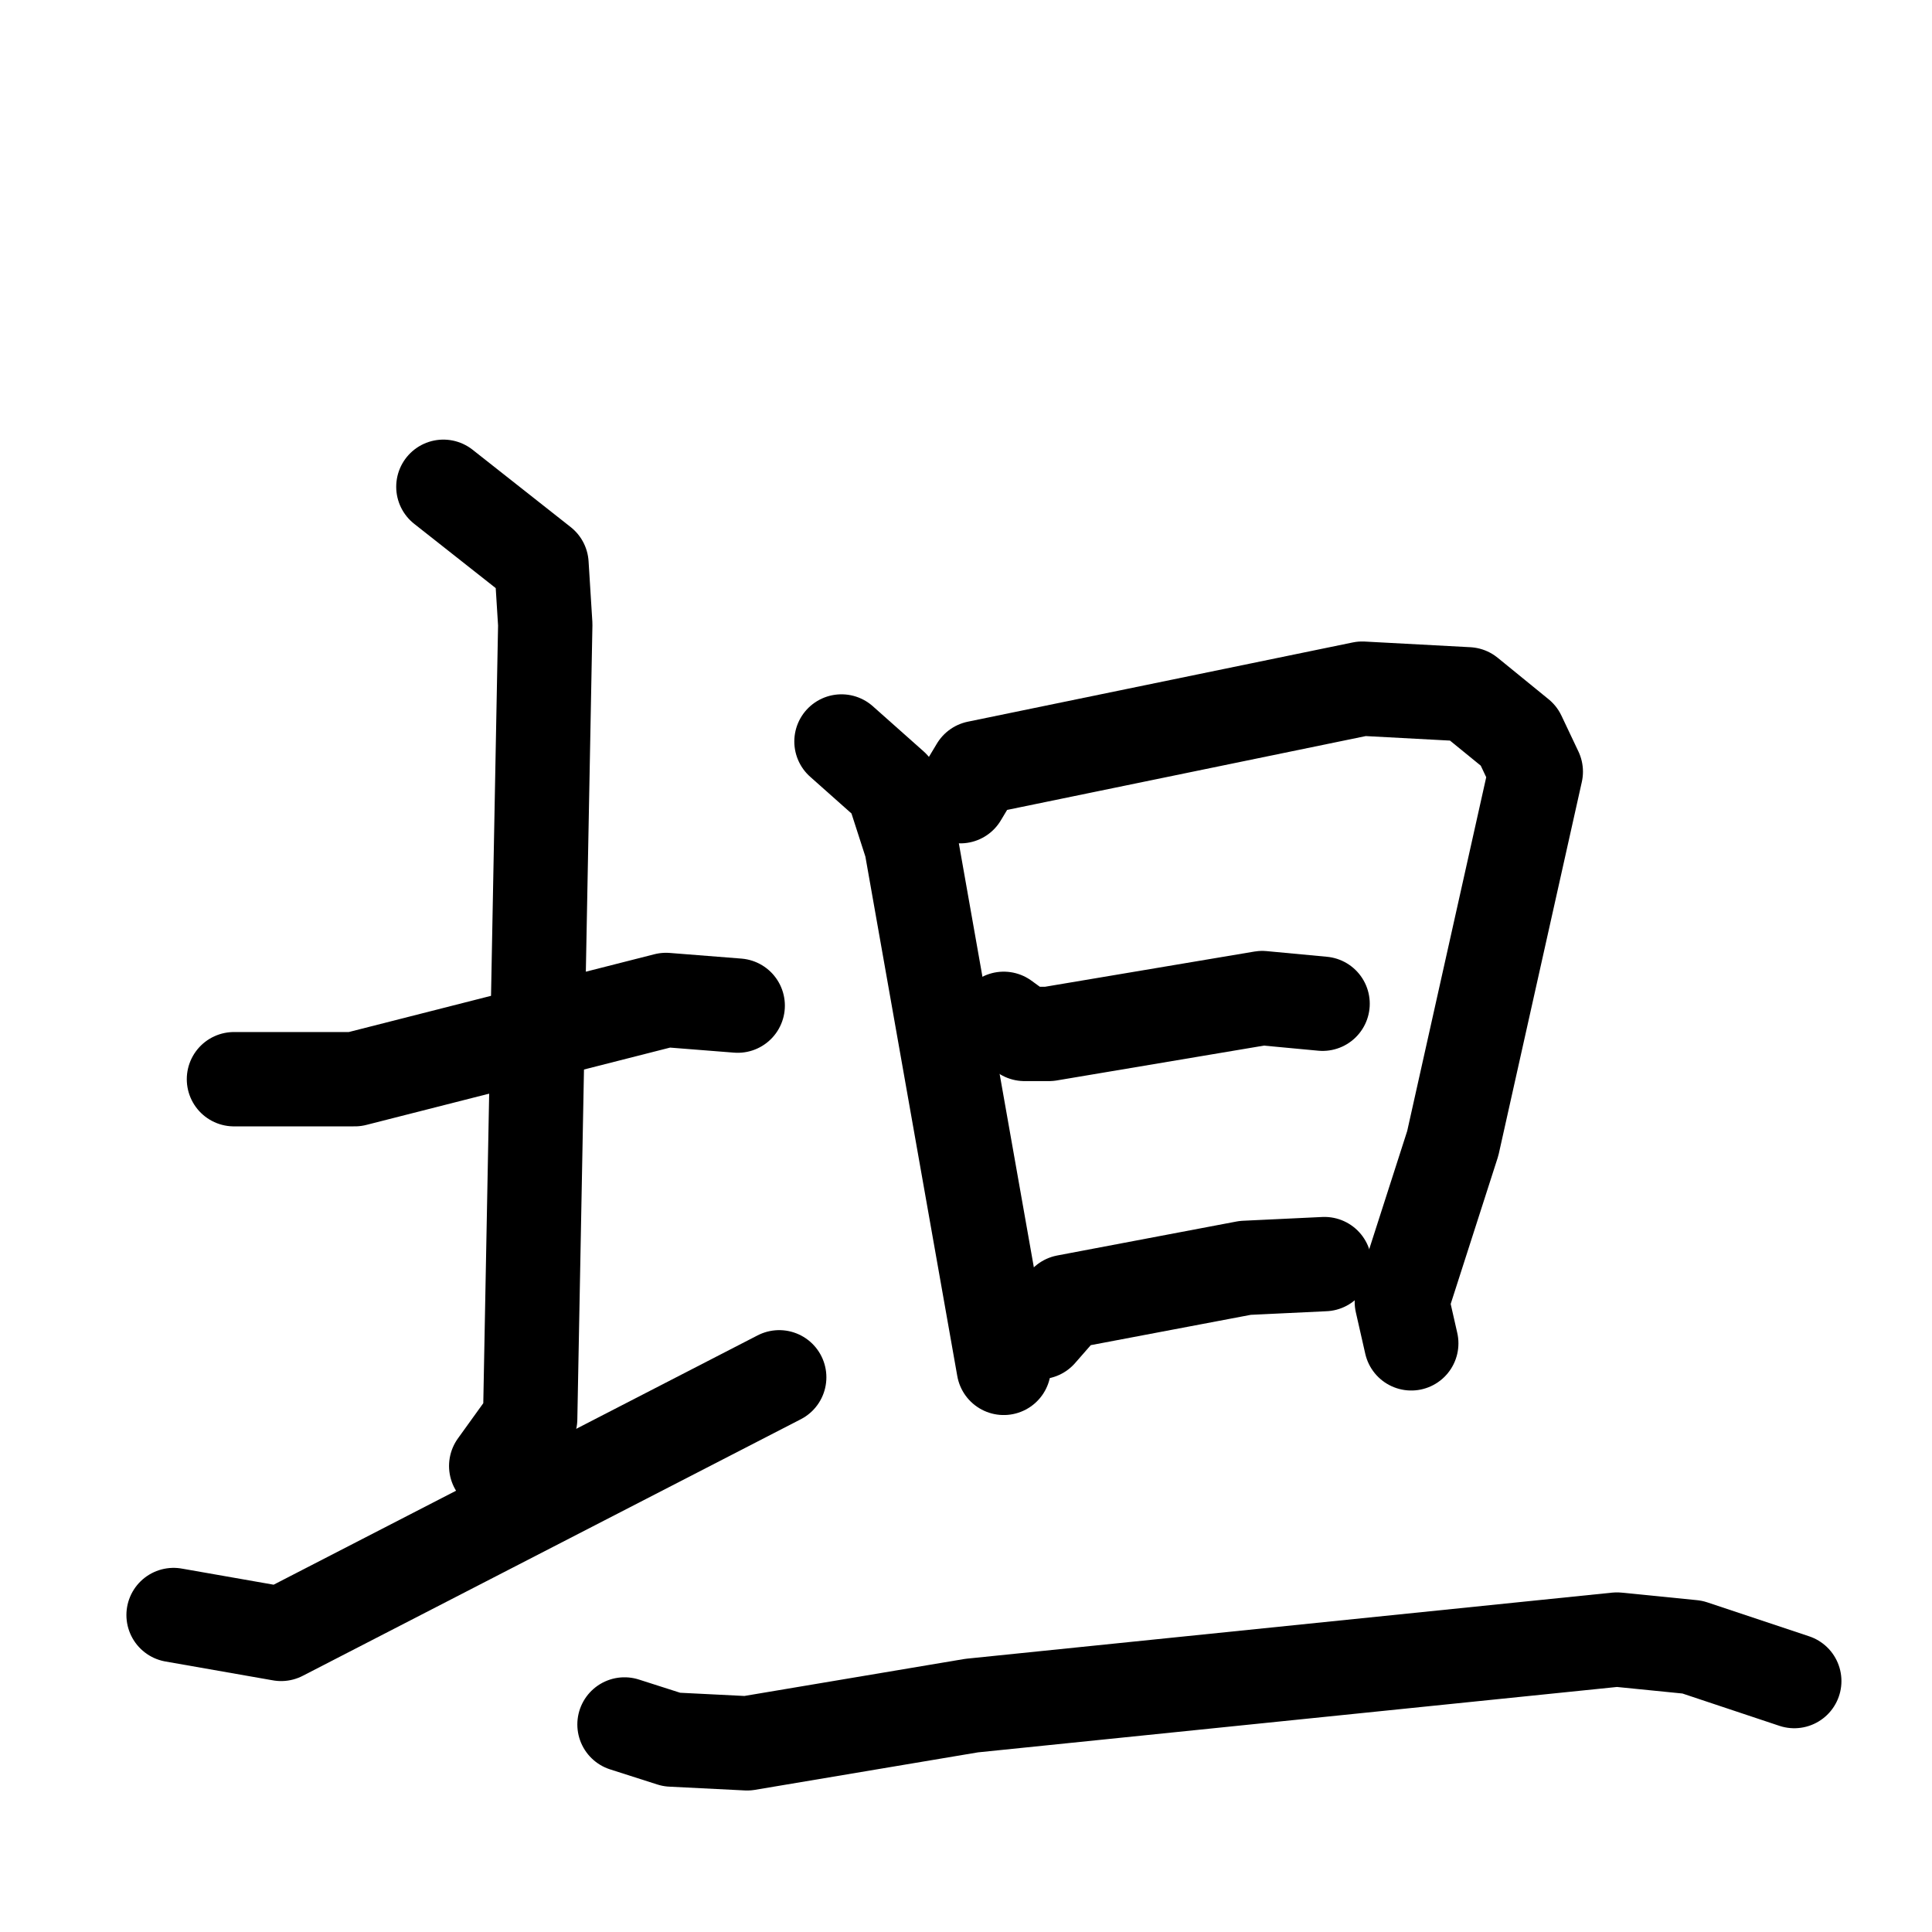 <svg xmlns="http://www.w3.org/2000/svg" viewBox="0 0 1024 1024">
  <g style="fill:none;stroke:#000000;stroke-width:50;stroke-linecap:round;stroke-linejoin:round;" transform="scale(1, 1) translate(0, 0)">
    <path d="M 124.0,572.0 L 188.0,572.0 L 353.0,530.0 L 391.0,533.0"/>
    <path d="M 235.0,258.0 L 287.0,299.0 L 289.0,331.0 L 281.0,752.0 L 263.0,777.0"/>
    <path d="M 92.0,856.0 L 149.0,866.0 L 413.0,730.0"/>
    <path d="M 446.0,393.0 L 473.0,417.0 L 483.0,448.0 L 532.0,725.0"/>
    <path d="M 509.0,422.0 L 518.0,407.0 L 722.0,365.0 L 778.0,368.0 L 805.0,390.0 L 814.0,409.0 L 770.0,606.0 L 743.0,690.0 L 748.0,712.0"/>
    <path d="M 532.0,540.0 L 543.0,548.0 L 556.0,548.0 L 669.0,529.0 L 701.0,532.0"/>
    <path d="M 551.0,706.0 L 565.0,690.0 L 660.0,672.0 L 702.0,670.0"/>
    <path d="M 331.0,914.0 L 356.0,922.0 L 396.0,924.0 L 515.0,904.0 L 857.0,869.0 L 897.0,873.0 L 951.0,891.0"/>
  </g>
</svg>
